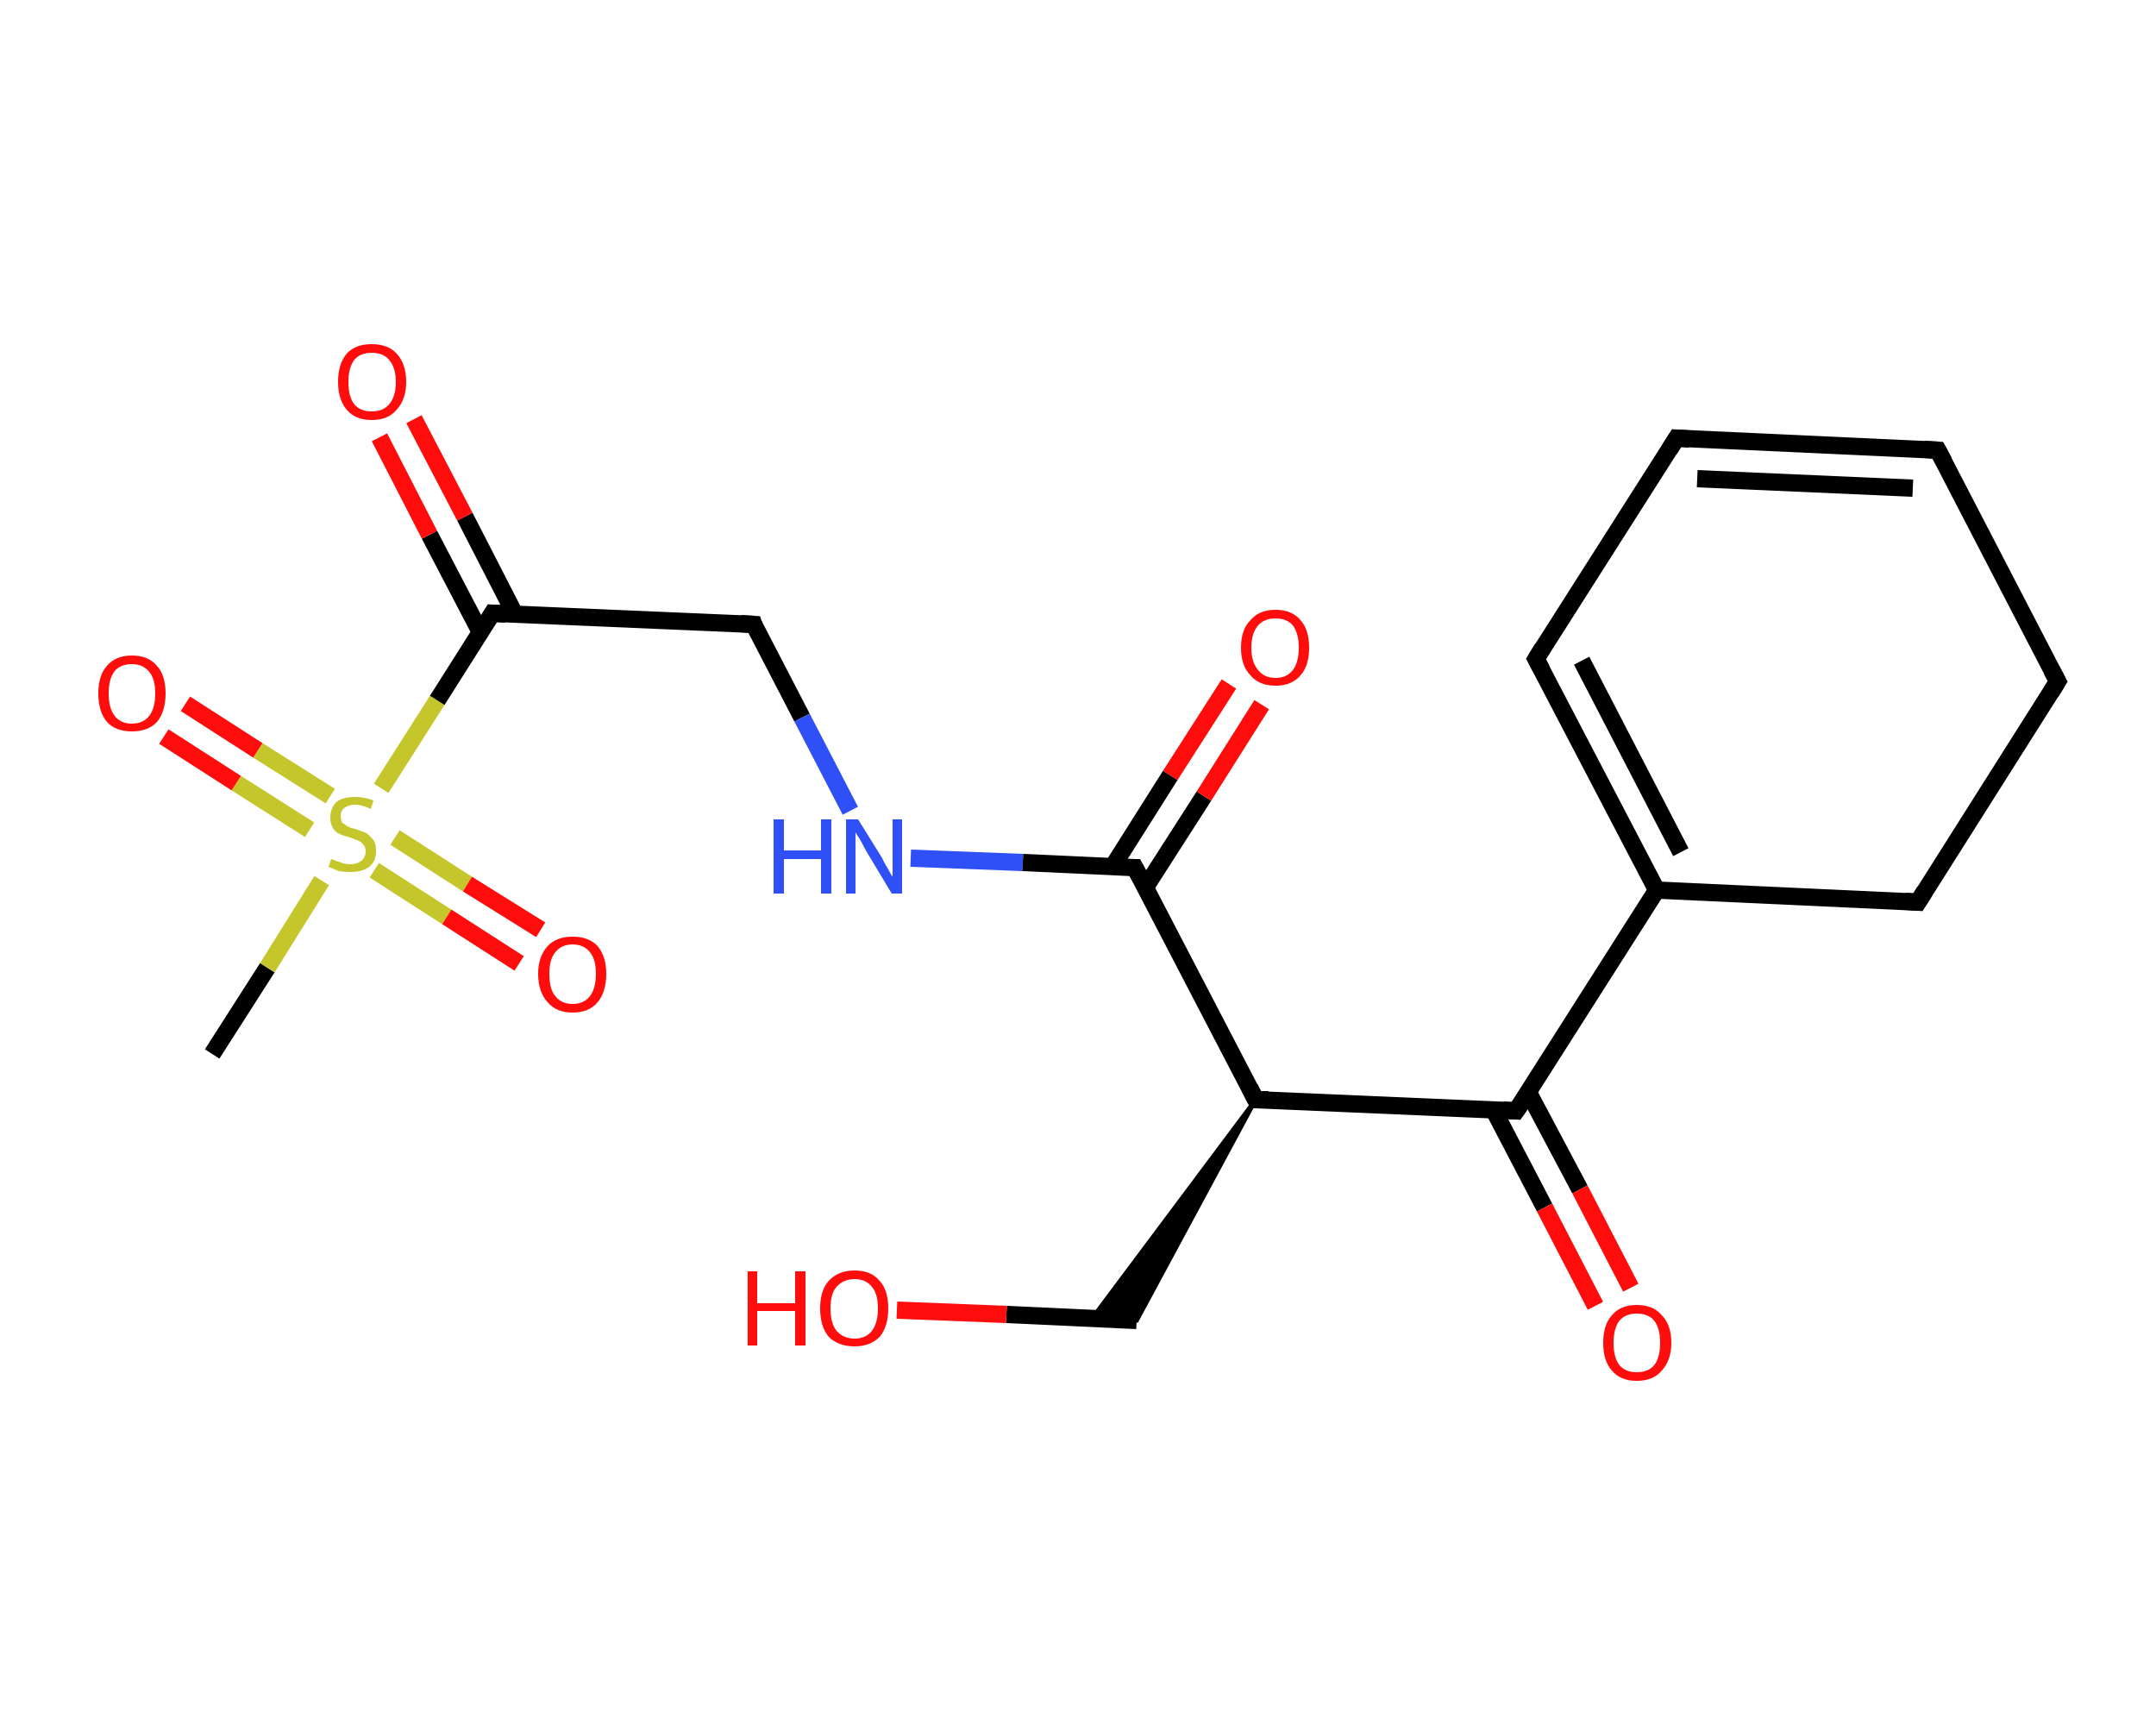 <?xml version='1.0' encoding='iso-8859-1'?>
<svg version='1.1' baseProfile='full'
              xmlns='http://www.w3.org/2000/svg'
                      xmlns:rdkit='http://www.rdkit.org/xml'
                      xmlns:xlink='http://www.w3.org/1999/xlink'
                  xml:space='preserve'
width='250px' height='200px' viewBox='0 0 250 200'>
<!-- END OF HEADER -->
<rect style='opacity:1.0;fill:#FFFFFF;stroke:none' width='250.0' height='200.0' x='0.0' y='0.0'> </rect>
<path class='bond-0 atom-0 atom-1' d='M 24.6,122.2 L 31.0,112.2' style='fill:none;fill-rule:evenodd;stroke:#000000;stroke-width:2.0px;stroke-linecap:butt;stroke-linejoin:miter;stroke-opacity:1' />
<path class='bond-0 atom-0 atom-1' d='M 31.0,112.2 L 37.3,102.1' style='fill:none;fill-rule:evenodd;stroke:#C5C52C;stroke-width:2.0px;stroke-linecap:butt;stroke-linejoin:miter;stroke-opacity:1' />
<path class='bond-1 atom-1 atom-2' d='M 43.4,100.9 L 51.8,106.3' style='fill:none;fill-rule:evenodd;stroke:#C5C52C;stroke-width:2.0px;stroke-linecap:butt;stroke-linejoin:miter;stroke-opacity:1' />
<path class='bond-1 atom-1 atom-2' d='M 51.8,106.3 L 60.2,111.7' style='fill:none;fill-rule:evenodd;stroke:#FF0D0D;stroke-width:2.0px;stroke-linecap:butt;stroke-linejoin:miter;stroke-opacity:1' />
<path class='bond-1 atom-1 atom-2' d='M 45.8,97.1 L 54.2,102.5' style='fill:none;fill-rule:evenodd;stroke:#C5C52C;stroke-width:2.0px;stroke-linecap:butt;stroke-linejoin:miter;stroke-opacity:1' />
<path class='bond-1 atom-1 atom-2' d='M 54.2,102.5 L 62.7,107.8' style='fill:none;fill-rule:evenodd;stroke:#FF0D0D;stroke-width:2.0px;stroke-linecap:butt;stroke-linejoin:miter;stroke-opacity:1' />
<path class='bond-2 atom-1 atom-3' d='M 38.3,92.3 L 29.9,87.0' style='fill:none;fill-rule:evenodd;stroke:#C5C52C;stroke-width:2.0px;stroke-linecap:butt;stroke-linejoin:miter;stroke-opacity:1' />
<path class='bond-2 atom-1 atom-3' d='M 29.9,87.0 L 21.5,81.6' style='fill:none;fill-rule:evenodd;stroke:#FF0D0D;stroke-width:2.0px;stroke-linecap:butt;stroke-linejoin:miter;stroke-opacity:1' />
<path class='bond-2 atom-1 atom-3' d='M 35.9,96.2 L 27.4,90.8' style='fill:none;fill-rule:evenodd;stroke:#C5C52C;stroke-width:2.0px;stroke-linecap:butt;stroke-linejoin:miter;stroke-opacity:1' />
<path class='bond-2 atom-1 atom-3' d='M 27.4,90.8 L 19.0,85.4' style='fill:none;fill-rule:evenodd;stroke:#FF0D0D;stroke-width:2.0px;stroke-linecap:butt;stroke-linejoin:miter;stroke-opacity:1' />
<path class='bond-3 atom-1 atom-4' d='M 44.2,91.4 L 50.7,81.2' style='fill:none;fill-rule:evenodd;stroke:#C5C52C;stroke-width:2.0px;stroke-linecap:butt;stroke-linejoin:miter;stroke-opacity:1' />
<path class='bond-3 atom-1 atom-4' d='M 50.7,81.2 L 57.1,71.1' style='fill:none;fill-rule:evenodd;stroke:#000000;stroke-width:2.0px;stroke-linecap:butt;stroke-linejoin:miter;stroke-opacity:1' />
<path class='bond-4 atom-4 atom-5' d='M 59.7,71.2 L 53.9,59.9' style='fill:none;fill-rule:evenodd;stroke:#000000;stroke-width:2.0px;stroke-linecap:butt;stroke-linejoin:miter;stroke-opacity:1' />
<path class='bond-4 atom-4 atom-5' d='M 53.9,59.9 L 48.0,48.6' style='fill:none;fill-rule:evenodd;stroke:#FF0D0D;stroke-width:2.0px;stroke-linecap:butt;stroke-linejoin:miter;stroke-opacity:1' />
<path class='bond-4 atom-4 atom-5' d='M 55.7,73.3 L 49.8,62.0' style='fill:none;fill-rule:evenodd;stroke:#000000;stroke-width:2.0px;stroke-linecap:butt;stroke-linejoin:miter;stroke-opacity:1' />
<path class='bond-4 atom-4 atom-5' d='M 49.8,62.0 L 44.0,50.7' style='fill:none;fill-rule:evenodd;stroke:#FF0D0D;stroke-width:2.0px;stroke-linecap:butt;stroke-linejoin:miter;stroke-opacity:1' />
<path class='bond-5 atom-4 atom-6' d='M 57.1,71.1 L 87.4,72.4' style='fill:none;fill-rule:evenodd;stroke:#000000;stroke-width:2.0px;stroke-linecap:butt;stroke-linejoin:miter;stroke-opacity:1' />
<path class='bond-6 atom-6 atom-7' d='M 87.4,72.4 L 93.0,83.2' style='fill:none;fill-rule:evenodd;stroke:#000000;stroke-width:2.0px;stroke-linecap:butt;stroke-linejoin:miter;stroke-opacity:1' />
<path class='bond-6 atom-6 atom-7' d='M 93.0,83.2 L 98.6,94.0' style='fill:none;fill-rule:evenodd;stroke:#2F50F7;stroke-width:2.0px;stroke-linecap:butt;stroke-linejoin:miter;stroke-opacity:1' />
<path class='bond-7 atom-7 atom-8' d='M 105.6,99.5 L 118.6,100.0' style='fill:none;fill-rule:evenodd;stroke:#2F50F7;stroke-width:2.0px;stroke-linecap:butt;stroke-linejoin:miter;stroke-opacity:1' />
<path class='bond-7 atom-7 atom-8' d='M 118.6,100.0 L 131.6,100.6' style='fill:none;fill-rule:evenodd;stroke:#000000;stroke-width:2.0px;stroke-linecap:butt;stroke-linejoin:miter;stroke-opacity:1' />
<path class='bond-8 atom-8 atom-9' d='M 132.8,102.9 L 139.6,92.3' style='fill:none;fill-rule:evenodd;stroke:#000000;stroke-width:2.0px;stroke-linecap:butt;stroke-linejoin:miter;stroke-opacity:1' />
<path class='bond-8 atom-8 atom-9' d='M 139.6,92.3 L 146.3,81.7' style='fill:none;fill-rule:evenodd;stroke:#FF0D0D;stroke-width:2.0px;stroke-linecap:butt;stroke-linejoin:miter;stroke-opacity:1' />
<path class='bond-8 atom-8 atom-9' d='M 129.0,100.5 L 135.7,89.9' style='fill:none;fill-rule:evenodd;stroke:#000000;stroke-width:2.0px;stroke-linecap:butt;stroke-linejoin:miter;stroke-opacity:1' />
<path class='bond-8 atom-8 atom-9' d='M 135.7,89.9 L 142.5,79.3' style='fill:none;fill-rule:evenodd;stroke:#FF0D0D;stroke-width:2.0px;stroke-linecap:butt;stroke-linejoin:miter;stroke-opacity:1' />
<path class='bond-9 atom-8 atom-10' d='M 131.6,100.6 L 145.6,127.5' style='fill:none;fill-rule:evenodd;stroke:#000000;stroke-width:2.0px;stroke-linecap:butt;stroke-linejoin:miter;stroke-opacity:1' />
<path class='bond-10 atom-10 atom-11' d='M 145.6,127.5 L 131.8,153.1 L 126.6,152.9 Z' style='fill:#000000;fill-rule:evenodd;fill-opacity:1;stroke:#000000;stroke-width:0.5px;stroke-linecap:butt;stroke-linejoin:miter;stroke-opacity:1;' />
<path class='bond-11 atom-11 atom-12' d='M 131.8,153.1 L 116.7,152.4' style='fill:none;fill-rule:evenodd;stroke:#000000;stroke-width:2.0px;stroke-linecap:butt;stroke-linejoin:miter;stroke-opacity:1' />
<path class='bond-11 atom-11 atom-12' d='M 116.7,152.4 L 104.0,151.9' style='fill:none;fill-rule:evenodd;stroke:#FF0D0D;stroke-width:2.0px;stroke-linecap:butt;stroke-linejoin:miter;stroke-opacity:1' />
<path class='bond-12 atom-10 atom-13' d='M 145.6,127.5 L 175.8,128.8' style='fill:none;fill-rule:evenodd;stroke:#000000;stroke-width:2.0px;stroke-linecap:butt;stroke-linejoin:miter;stroke-opacity:1' />
<path class='bond-13 atom-13 atom-14' d='M 173.2,128.7 L 179.1,140.0' style='fill:none;fill-rule:evenodd;stroke:#000000;stroke-width:2.0px;stroke-linecap:butt;stroke-linejoin:miter;stroke-opacity:1' />
<path class='bond-13 atom-13 atom-14' d='M 179.1,140.0 L 185.0,151.4' style='fill:none;fill-rule:evenodd;stroke:#FF0D0D;stroke-width:2.0px;stroke-linecap:butt;stroke-linejoin:miter;stroke-opacity:1' />
<path class='bond-13 atom-13 atom-14' d='M 177.2,126.6 L 183.2,137.9' style='fill:none;fill-rule:evenodd;stroke:#000000;stroke-width:2.0px;stroke-linecap:butt;stroke-linejoin:miter;stroke-opacity:1' />
<path class='bond-13 atom-13 atom-14' d='M 183.2,137.9 L 189.1,149.3' style='fill:none;fill-rule:evenodd;stroke:#FF0D0D;stroke-width:2.0px;stroke-linecap:butt;stroke-linejoin:miter;stroke-opacity:1' />
<path class='bond-14 atom-13 atom-15' d='M 175.8,128.8 L 192.1,103.2' style='fill:none;fill-rule:evenodd;stroke:#000000;stroke-width:2.0px;stroke-linecap:butt;stroke-linejoin:miter;stroke-opacity:1' />
<path class='bond-15 atom-15 atom-16' d='M 192.1,103.2 L 178.1,76.4' style='fill:none;fill-rule:evenodd;stroke:#000000;stroke-width:2.0px;stroke-linecap:butt;stroke-linejoin:miter;stroke-opacity:1' />
<path class='bond-15 atom-15 atom-16' d='M 194.9,98.8 L 183.4,76.6' style='fill:none;fill-rule:evenodd;stroke:#000000;stroke-width:2.0px;stroke-linecap:butt;stroke-linejoin:miter;stroke-opacity:1' />
<path class='bond-16 atom-16 atom-17' d='M 178.1,76.4 L 194.4,50.8' style='fill:none;fill-rule:evenodd;stroke:#000000;stroke-width:2.0px;stroke-linecap:butt;stroke-linejoin:miter;stroke-opacity:1' />
<path class='bond-17 atom-17 atom-18' d='M 194.4,50.8 L 224.7,52.2' style='fill:none;fill-rule:evenodd;stroke:#000000;stroke-width:2.0px;stroke-linecap:butt;stroke-linejoin:miter;stroke-opacity:1' />
<path class='bond-17 atom-17 atom-18' d='M 196.8,55.5 L 221.8,56.6' style='fill:none;fill-rule:evenodd;stroke:#000000;stroke-width:2.0px;stroke-linecap:butt;stroke-linejoin:miter;stroke-opacity:1' />
<path class='bond-18 atom-18 atom-19' d='M 224.7,52.2 L 238.6,79.0' style='fill:none;fill-rule:evenodd;stroke:#000000;stroke-width:2.0px;stroke-linecap:butt;stroke-linejoin:miter;stroke-opacity:1' />
<path class='bond-19 atom-19 atom-20' d='M 238.6,79.0 L 222.4,104.6' style='fill:none;fill-rule:evenodd;stroke:#000000;stroke-width:2.0px;stroke-linecap:butt;stroke-linejoin:miter;stroke-opacity:1' />
<path class='bond-20 atom-20 atom-15' d='M 222.4,104.6 L 192.1,103.2' style='fill:none;fill-rule:evenodd;stroke:#000000;stroke-width:2.0px;stroke-linecap:butt;stroke-linejoin:miter;stroke-opacity:1' />
<path d='M 56.8,71.6 L 57.1,71.1 L 58.6,71.2' style='fill:none;stroke:#000000;stroke-width:2.0px;stroke-linecap:butt;stroke-linejoin:miter;stroke-opacity:1;' />
<path d='M 85.9,72.3 L 87.4,72.4 L 87.6,73.0' style='fill:none;stroke:#000000;stroke-width:2.0px;stroke-linecap:butt;stroke-linejoin:miter;stroke-opacity:1;' />
<path d='M 131.0,100.6 L 131.6,100.6 L 132.3,101.9' style='fill:none;stroke:#000000;stroke-width:2.0px;stroke-linecap:butt;stroke-linejoin:miter;stroke-opacity:1;' />
<path d='M 144.9,126.1 L 145.6,127.5 L 147.1,127.5' style='fill:none;stroke:#000000;stroke-width:2.0px;stroke-linecap:butt;stroke-linejoin:miter;stroke-opacity:1;' />
<path d='M 174.3,128.7 L 175.8,128.8 L 176.7,127.5' style='fill:none;stroke:#000000;stroke-width:2.0px;stroke-linecap:butt;stroke-linejoin:miter;stroke-opacity:1;' />
<path d='M 178.8,77.7 L 178.1,76.4 L 178.9,75.1' style='fill:none;stroke:#000000;stroke-width:2.0px;stroke-linecap:butt;stroke-linejoin:miter;stroke-opacity:1;' />
<path d='M 193.6,52.1 L 194.4,50.8 L 195.9,50.9' style='fill:none;stroke:#000000;stroke-width:2.0px;stroke-linecap:butt;stroke-linejoin:miter;stroke-opacity:1;' />
<path d='M 223.1,52.1 L 224.7,52.2 L 225.4,53.5' style='fill:none;stroke:#000000;stroke-width:2.0px;stroke-linecap:butt;stroke-linejoin:miter;stroke-opacity:1;' />
<path d='M 237.9,77.7 L 238.6,79.0 L 237.8,80.3' style='fill:none;stroke:#000000;stroke-width:2.0px;stroke-linecap:butt;stroke-linejoin:miter;stroke-opacity:1;' />
<path d='M 223.2,103.3 L 222.4,104.6 L 220.9,104.5' style='fill:none;stroke:#000000;stroke-width:2.0px;stroke-linecap:butt;stroke-linejoin:miter;stroke-opacity:1;' />
<path class='atom-1' d='M 38.4 99.6
Q 38.5 99.6, 38.9 99.8
Q 39.3 99.9, 39.8 100.1
Q 40.2 100.2, 40.6 100.2
Q 41.4 100.2, 41.9 99.8
Q 42.4 99.4, 42.4 98.7
Q 42.4 98.2, 42.1 97.9
Q 41.9 97.6, 41.6 97.5
Q 41.2 97.3, 40.6 97.1
Q 39.8 96.9, 39.4 96.7
Q 38.9 96.5, 38.6 96.0
Q 38.3 95.5, 38.3 94.8
Q 38.3 93.7, 39.0 93.0
Q 39.7 92.4, 41.2 92.4
Q 42.2 92.4, 43.3 92.8
L 43.0 93.8
Q 42.0 93.3, 41.2 93.3
Q 40.4 93.3, 39.9 93.7
Q 39.5 94.0, 39.5 94.6
Q 39.5 95.1, 39.7 95.4
Q 40.0 95.6, 40.3 95.8
Q 40.6 96.0, 41.2 96.1
Q 42.0 96.4, 42.5 96.6
Q 42.9 96.9, 43.3 97.4
Q 43.6 97.8, 43.6 98.7
Q 43.6 99.9, 42.8 100.5
Q 42.0 101.1, 40.7 101.1
Q 39.9 101.1, 39.3 101.0
Q 38.8 100.8, 38.1 100.5
L 38.4 99.6
' fill='#C5C52C'/>
<path class='atom-2' d='M 62.4 112.9
Q 62.4 110.9, 63.5 109.7
Q 64.5 108.6, 66.4 108.6
Q 68.3 108.6, 69.3 109.7
Q 70.3 110.9, 70.3 112.9
Q 70.3 115.0, 69.3 116.2
Q 68.3 117.4, 66.4 117.4
Q 64.5 117.4, 63.5 116.2
Q 62.4 115.0, 62.4 112.9
M 66.4 116.4
Q 67.7 116.4, 68.4 115.5
Q 69.1 114.6, 69.1 112.9
Q 69.1 111.2, 68.4 110.4
Q 67.7 109.5, 66.4 109.5
Q 65.1 109.5, 64.4 110.4
Q 63.7 111.2, 63.7 112.9
Q 63.7 114.7, 64.4 115.5
Q 65.1 116.4, 66.4 116.4
' fill='#FF0D0D'/>
<path class='atom-3' d='M 11.4 80.4
Q 11.4 78.3, 12.4 77.2
Q 13.4 76.0, 15.3 76.0
Q 17.2 76.0, 18.2 77.2
Q 19.2 78.3, 19.2 80.4
Q 19.2 82.5, 18.2 83.7
Q 17.2 84.8, 15.3 84.8
Q 13.4 84.8, 12.4 83.7
Q 11.4 82.5, 11.4 80.4
M 15.3 83.9
Q 16.6 83.9, 17.3 83.0
Q 18.0 82.1, 18.0 80.4
Q 18.0 78.7, 17.3 77.9
Q 16.6 77.0, 15.3 77.0
Q 14.0 77.0, 13.3 77.8
Q 12.6 78.7, 12.6 80.4
Q 12.6 82.1, 13.3 83.0
Q 14.0 83.9, 15.3 83.9
' fill='#FF0D0D'/>
<path class='atom-5' d='M 39.2 44.3
Q 39.2 42.2, 40.2 41.0
Q 41.2 39.9, 43.1 39.9
Q 45.0 39.9, 46.0 41.0
Q 47.1 42.2, 47.1 44.3
Q 47.1 46.3, 46.0 47.5
Q 45.0 48.7, 43.1 48.7
Q 41.2 48.7, 40.2 47.5
Q 39.2 46.3, 39.2 44.3
M 43.1 47.7
Q 44.4 47.7, 45.1 46.9
Q 45.9 46.0, 45.9 44.3
Q 45.9 42.6, 45.1 41.7
Q 44.4 40.9, 43.1 40.9
Q 41.8 40.9, 41.1 41.7
Q 40.4 42.6, 40.4 44.3
Q 40.4 46.0, 41.1 46.9
Q 41.8 47.7, 43.1 47.7
' fill='#FF0D0D'/>
<path class='atom-7' d='M 89.7 95.0
L 90.9 95.0
L 90.9 98.6
L 95.2 98.6
L 95.2 95.0
L 96.4 95.0
L 96.4 103.6
L 95.2 103.6
L 95.2 99.6
L 90.9 99.6
L 90.9 103.6
L 89.7 103.6
L 89.7 95.0
' fill='#2F50F7'/>
<path class='atom-7' d='M 99.5 95.0
L 102.3 99.5
Q 102.5 100.0, 103.0 100.8
Q 103.4 101.6, 103.5 101.6
L 103.5 95.0
L 104.6 95.0
L 104.6 103.6
L 103.4 103.6
L 100.4 98.6
Q 100.1 98.0, 99.7 97.3
Q 99.3 96.7, 99.2 96.5
L 99.2 103.6
L 98.1 103.6
L 98.1 95.0
L 99.5 95.0
' fill='#2F50F7'/>
<path class='atom-9' d='M 143.9 75.1
Q 143.9 73.0, 145.0 71.9
Q 146.0 70.7, 147.9 70.7
Q 149.8 70.7, 150.8 71.9
Q 151.8 73.0, 151.8 75.1
Q 151.8 77.2, 150.8 78.3
Q 149.8 79.5, 147.9 79.5
Q 146.0 79.5, 145.0 78.3
Q 143.9 77.2, 143.9 75.1
M 147.9 78.6
Q 149.2 78.6, 149.9 77.7
Q 150.6 76.8, 150.6 75.1
Q 150.6 73.4, 149.9 72.5
Q 149.2 71.7, 147.9 71.7
Q 146.6 71.7, 145.9 72.5
Q 145.1 73.4, 145.1 75.1
Q 145.1 76.8, 145.9 77.7
Q 146.6 78.6, 147.9 78.6
' fill='#FF0D0D'/>
<path class='atom-12' d='M 86.7 147.4
L 87.8 147.4
L 87.8 151.1
L 92.2 151.1
L 92.2 147.4
L 93.4 147.4
L 93.4 156.0
L 92.2 156.0
L 92.2 152.0
L 87.8 152.0
L 87.8 156.0
L 86.7 156.0
L 86.7 147.4
' fill='#FF0D0D'/>
<path class='atom-12' d='M 95.1 151.7
Q 95.1 149.6, 96.1 148.5
Q 97.2 147.3, 99.1 147.3
Q 101.0 147.3, 102.0 148.5
Q 103.0 149.6, 103.0 151.7
Q 103.0 153.8, 102.0 155.0
Q 100.9 156.1, 99.1 156.1
Q 97.2 156.1, 96.1 155.0
Q 95.1 153.8, 95.1 151.7
M 99.1 155.2
Q 100.4 155.2, 101.1 154.3
Q 101.8 153.4, 101.8 151.7
Q 101.8 150.0, 101.1 149.2
Q 100.4 148.3, 99.1 148.3
Q 97.8 148.3, 97.0 149.2
Q 96.3 150.0, 96.3 151.7
Q 96.3 153.4, 97.0 154.3
Q 97.8 155.2, 99.1 155.2
' fill='#FF0D0D'/>
<path class='atom-14' d='M 185.9 155.7
Q 185.9 153.6, 186.9 152.5
Q 187.9 151.3, 189.8 151.3
Q 191.7 151.3, 192.7 152.5
Q 193.8 153.6, 193.8 155.7
Q 193.8 157.7, 192.7 158.9
Q 191.7 160.1, 189.8 160.1
Q 187.9 160.1, 186.9 158.9
Q 185.9 157.8, 185.9 155.7
M 189.8 159.1
Q 191.1 159.1, 191.8 158.3
Q 192.5 157.4, 192.5 155.7
Q 192.5 154.0, 191.8 153.1
Q 191.1 152.3, 189.8 152.3
Q 188.5 152.3, 187.8 153.1
Q 187.1 154.0, 187.1 155.7
Q 187.1 157.4, 187.8 158.3
Q 188.5 159.1, 189.8 159.1
' fill='#FF0D0D'/>
</svg>
